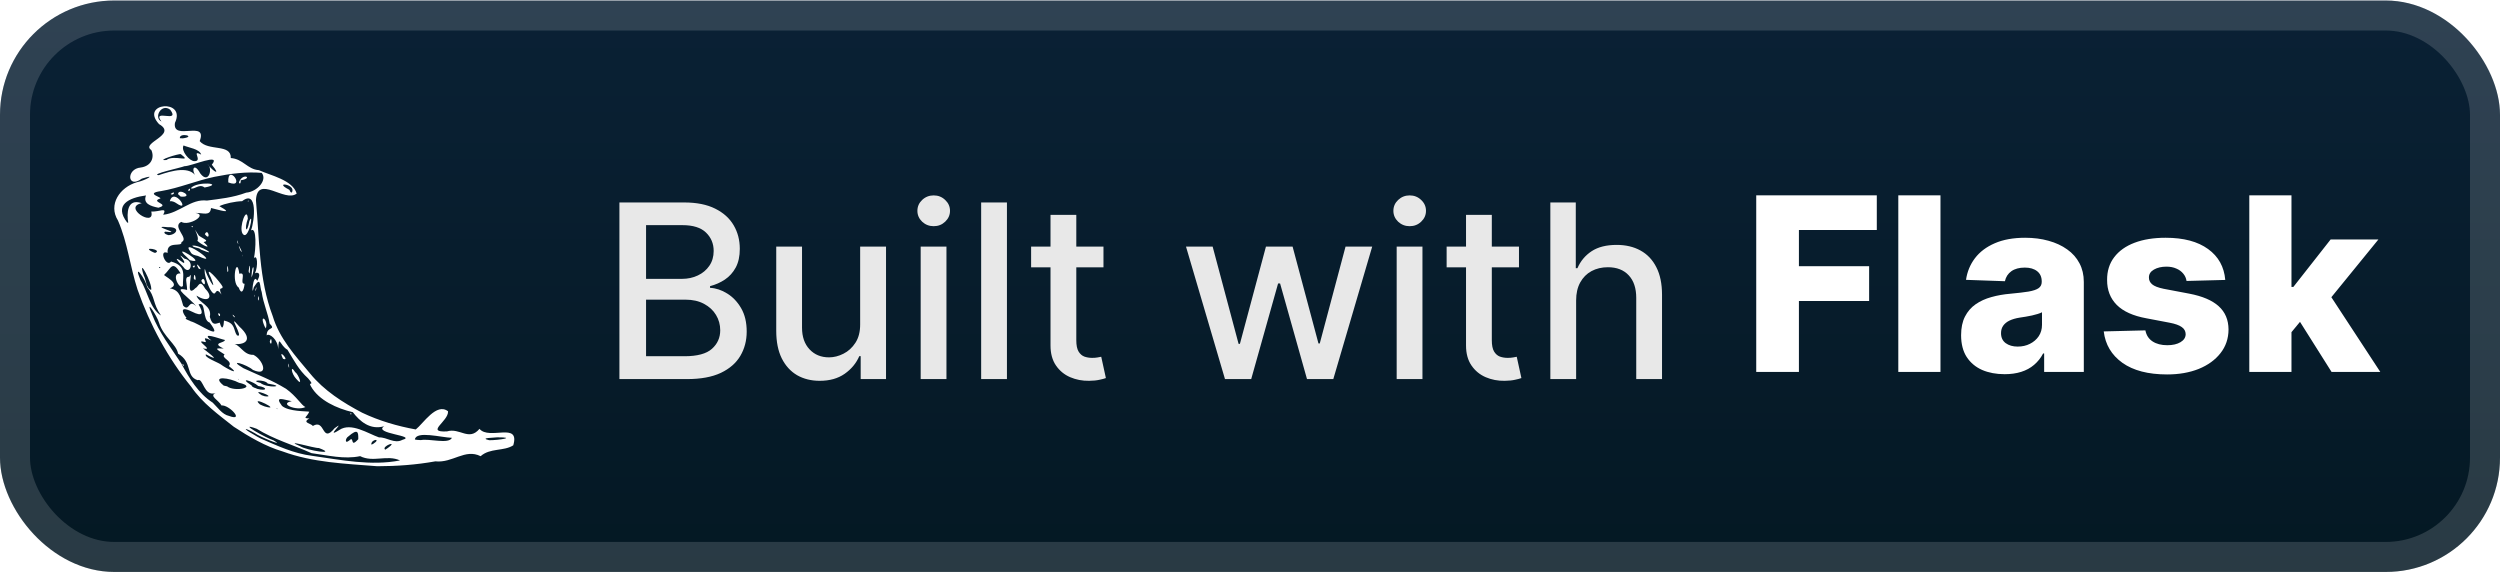 <svg width="175" height="41" viewBox="0 0 175 41" fill="none" xmlns="http://www.w3.org/2000/svg">
<g clip-path="url(#clip0_2_3719)">
<rect x="0" y="0.036" width="175" height="40" rx="8" fill="url(#paint0_linear_2_3719)"/>
<g filter="url(#filter0_d_2_3719)">
<path d="M16.368 29.875C15.301 29.029 14.163 28.218 13.386 27.075C11.75 25.06 10.49 22.727 9.629 20.275C9.108 18.68 8.93 16.971 8.259 15.438C7.557 14.325 8.379 13.108 9.588 12.754C10.126 12.65 11.072 12.138 9.93 12.504C8.906 13.262 8.807 11.816 9.857 11.725C10.574 11.629 10.837 11.037 10.592 10.504C9.823 9.998 12.457 9.442 11.132 8.687C9.751 7.184 13.063 6.894 12.246 8.601C12.051 9.914 14.561 8.361 13.978 9.876C14.57 10.604 16.195 10.042 16.155 11.063C17.017 11.123 17.313 11.855 18.122 11.911C18.961 12.293 20.482 12.595 20.768 13.549C19.936 14.213 18.008 12.175 17.916 14.015C18.167 16.734 18.103 19.534 19.089 22.123C19.555 23.691 20.686 24.925 21.706 26.146C22.683 27.341 24.006 28.183 25.355 28.892C26.538 29.455 27.813 29.828 29.103 30.062C29.625 29.659 30.549 28.159 31.364 28.791C31.403 29.502 29.745 30.277 31.287 30.198C32.191 29.923 32.819 30.905 33.564 30.019C34.251 30.84 36.418 29.495 35.929 31.172C35.269 31.602 34.306 31.342 33.644 31.934C32.553 31.384 31.684 32.426 30.477 32.294C29.136 32.536 27.771 32.634 26.411 32.636C24.181 32.458 21.903 32.383 19.781 31.6C18.585 31.249 17.418 30.563 16.368 29.875ZM18.252 30.699C19.419 31.208 20.561 31.745 21.84 31.907C23.869 32.192 25.965 32.63 28.003 32.23C27.081 31.81 26.128 32.394 25.209 31.93C24.108 32.169 22.925 31.869 21.806 31.721C20.532 31.149 19.158 30.756 17.965 30.013C16.475 29.464 18.736 30.717 19.138 30.819C20.07 31.352 18.114 30.545 17.838 30.323C17.058 29.882 16.959 29.974 17.761 30.422C17.923 30.518 18.082 30.618 18.252 30.699ZM16.03 29.115C17.162 29.538 16.026 28.313 15.507 28.384C15.277 27.982 14.63 27.728 15.087 27.512C14.265 27.8 14.226 26.417 13.839 26.615C12.97 26.338 13.501 25.357 12.465 24.754C12.37 24.119 11.436 23.568 11.138 22.61C11.006 22.12 10.082 20.712 10.65 22.023C11.133 23.284 11.984 24.364 12.691 25.444C13.241 26.471 13.89 27.545 14.891 28.186C15.228 28.513 15.554 29.013 16.03 29.115ZM12.772 25.506C12.811 25.333 12.979 25.879 12.772 25.506V25.506ZM17.385 29.622C17.025 29.48 17.636 29.509 17.385 29.622V29.622ZM17.999 29.848C17.719 30.023 17.936 29.536 17.999 29.848V29.848ZM18.768 30.172C18.204 29.95 19.134 29.82 18.768 30.172V30.172ZM20.085 30.912C19.374 30.787 20.308 30.581 20.085 30.912V30.912ZM17.555 29.133C16.821 29.128 18.124 28.762 17.555 29.133V29.133ZM18.132 29.423C17.927 29.511 18.116 29.227 18.132 29.423V29.423ZM21.014 31.238C21.477 31.533 23.719 31.884 22.315 31.359C22.081 31.409 19.712 30.683 21.014 31.238ZM16.439 27.643C15.72 27.426 16.394 27.447 16.439 27.643V27.643ZM17.78 28.432C17.056 28.242 18.13 28.186 17.78 28.432V28.432ZM18.909 29.13C18.096 28.939 19.41 28.939 18.909 29.13V29.13ZM15.893 27.043C16.437 27.464 18.085 27.097 16.726 26.792C16.107 26.459 14.712 26.232 15.662 26.993L15.893 27.043ZM19.673 29.371C18.724 29.149 19.9 28.982 19.673 29.371V29.371ZM18.525 28.45C19.854 28.829 17.407 27.602 18.197 28.31L18.372 28.39L18.525 28.45ZM20.828 29.793C19.691 29.618 22.087 29.805 20.828 29.793V29.793ZM15.409 26.308C15.098 26.328 15.36 26.072 15.409 26.308V26.308ZM22.957 30.998C22.546 31.316 22.991 30.571 22.957 30.998V30.998ZM17.557 27.636C17.164 27.627 17.481 27.411 17.557 27.636V27.636ZM15.528 26.16C14.539 25.839 16.251 26.116 15.528 26.16V26.16ZM13.124 24.593C12.338 23.964 13.034 24.243 13.124 24.593V24.593ZM19.434 28.633C19.302 28.48 19.372 28.666 19.434 28.633V28.633ZM23.362 31.064C23.148 31.152 23.349 30.831 23.362 31.064V31.064ZM19.087 28.27C18.471 28.18 19.158 27.971 19.087 28.27V28.27ZM16.161 26.4C15.3 26.033 16.699 26.342 16.161 26.4V26.4ZM21.11 29.503C20.294 29.339 21.948 29.168 21.11 29.503V29.503ZM18.536 27.739C19.502 27.865 17.387 27.077 18.324 27.669L18.536 27.739ZM21.892 29.821C22.794 29.278 22.496 31.095 23.422 29.975C24.334 29.303 22.634 30.806 23.758 30.095C24.572 29.546 25.773 30.355 26.532 30.619C27.078 30.592 27.609 31.095 28.168 30.789C29.246 30.496 26.062 30.355 26.896 29.835C25.911 30.125 25.183 29.49 24.698 28.854C23.592 28.596 22.314 28.026 21.762 27.038C21.537 26.668 22.087 27.091 21.568 26.485C20.901 25.887 20.569 25.208 20.122 24.482C19.587 24.194 19.525 23.348 19.471 24.453C19.475 23.756 18.826 23.286 18.668 23.481C18.665 22.809 19.362 23.146 18.874 22.649C18.769 21.952 18.423 21.227 18.319 20.44C18.157 20.061 18.296 19.25 17.767 20.108C17.574 21.014 17.703 18.993 18.003 19.66C18.396 18.98 17.861 19.059 17.84 19.154C18.096 18.58 18.002 17.766 17.773 18.077C17.909 17.468 17.988 15.838 17.568 16.127C17.823 15.491 18.051 13.217 16.946 14.084C16.498 14.09 15.722 14.248 15.355 14.432C16.505 15.071 15.24 14.663 14.772 14.561C14.711 15.153 14.247 14.897 13.668 14.903C14.593 15.018 13.218 15.857 12.687 15.531C11.998 15.864 13.282 16.693 12.701 16.95C12.772 17.336 11.645 16.81 11.733 17.703C11.064 17.419 11.641 18.762 11.976 18.308C13.114 18.619 12.777 19.327 12.806 20C12.621 20.392 11.891 19.078 12.643 19.139C12.05 18.166 11.987 18.787 11.493 19.239C11.378 19.272 12.752 19.883 11.89 20.185C12.648 20.303 12.67 20.972 12.824 21.396C13.28 21.875 13.187 20.867 13.732 21.443C13.387 20.93 11.904 19.998 13.098 20.297C13.092 19.781 12.882 19.364 13.248 19.375C13.61 18.713 12.868 21.007 13.685 20.165C13.911 20.066 13.967 19.503 14.373 20.218C14.964 20.804 14.587 21.229 13.754 20.692C13.903 21.202 14.868 21.384 14.687 22.181C14.879 22.883 15.148 22.624 15.382 22.584C15.566 23.265 15.67 22.764 15.679 22.44C16.521 22.622 16.324 23.124 16.587 23.474C17.167 23.739 15.757 21.684 16.753 22.857C17.8 23.811 17.146 24.209 16.205 24.057C16.8 24.008 16.992 24.868 17.737 24.838C18.416 25.164 18.875 26.415 17.705 25.894C17.299 25.525 15.863 25.07 17.036 25.772C18.12 26.278 18.98 26.581 20.025 27.216C20.773 27.755 21.096 28.372 21.379 28.494C20.751 28.797 19.485 28.252 20.425 28.085C19.839 27.977 19.18 27.678 19.741 28.415C20.218 28.817 21.432 28.775 21.65 28.82C21.465 29.23 21.149 29.263 21.657 29.295C21.09 29.6 21.84 29.647 21.892 29.821ZM20.732 26.516C20.387 26.151 20.297 25.469 20.671 26.063C20.862 26.14 21.284 27.178 20.732 26.516ZM24.51 28.937C24.517 29.102 24.726 28.923 24.51 28.937V28.937ZM20.187 25.622C20.173 25.072 20.312 26.047 20.187 25.622V25.622ZM19.811 25.113C19.377 24.266 20.358 25.352 19.811 25.113V25.113ZM15.26 21.944C15.386 22.384 15.515 21.875 15.26 21.944V21.944ZM18.882 23.924C19.039 23.331 19.066 24.422 18.882 23.924V23.924ZM16.323 22.129C16.143 21.802 16.701 22.436 16.323 22.129V22.129ZM18.519 22.84C18.108 21.91 18.811 22.332 18.61 22.992L18.519 22.84ZM14.732 20.291C14.548 19.986 14.244 19.091 14.342 18.818C14.431 19.263 15.28 20.733 14.759 19.427C14.182 18.332 15.447 19.782 15.577 20.055C15.638 20.327 15.222 19.981 15.504 20.618C14.99 19.893 15.2 21.019 14.732 20.291ZM13.562 19.478C13.61 18.768 13.83 19.964 13.562 19.478V19.478ZM14.088 19.661C14.339 19.125 14.514 20.407 14.088 19.661V19.661ZM12.822 18.672C12.386 18.235 12.071 17.833 12.842 18.401C13.139 18.413 12.182 17.485 12.914 18.107C13.684 18.248 13.294 19.38 12.822 18.672ZM13.487 18.655C13.621 18.904 13.74 18.402 13.487 18.655V18.655ZM13.896 18.787C13.513 18.062 14.362 19.091 13.896 18.787V18.787ZM13.083 18.003C11.816 16.865 14.674 18.597 13.29 18.213L13.083 18.003ZM16.712 20.13C16.164 19.799 16.567 17.796 16.754 19.165C17.287 18.991 16.724 19.873 17.122 19.865C17.059 20.421 16.881 20.621 16.712 20.13ZM18.055 20.931C18.108 20.327 18.168 21.343 18.055 20.931V20.931ZM17.821 20.698C17.828 21.002 17.882 20.44 17.821 20.698V20.698ZM13.331 17.629C12.517 16.496 15.696 18.775 13.852 17.916C13.66 17.865 13.428 17.847 13.331 17.629ZM15.916 19.012C15.839 18.058 16.088 19.17 15.916 19.012V19.012ZM17.879 20.282C17.89 20.641 18.031 19.738 17.879 20.282V20.282ZM13.456 17.197C13.94 17.092 15.46 18.053 14.064 17.471C13.909 17.298 13.578 17.377 13.456 17.197ZM17.609 19.285C17.661 18.31 17.898 18.702 17.611 19.425L17.609 19.285ZM13.816 16.857C14.013 16.565 13.293 15.539 13.92 16.489C14.191 16.706 14.704 16.852 14.251 16.944C14.964 17.578 14.077 17.116 13.816 16.857ZM17.404 18.98C17.524 19.631 17.54 17.869 17.404 18.98V18.98ZM13.404 15.831C13.484 16.033 13.555 15.766 13.404 15.831V15.831ZM14.34 16.393C14.581 15.883 14.784 16.962 14.34 16.393V16.393ZM16.98 17.875C16.978 17.679 17.03 18.159 16.98 17.875V17.875ZM16.827 17.533C16.461 16.621 17.168 18.016 16.827 17.533V17.533ZM16.602 16.935C16.541 16.558 16.811 17.409 16.602 16.935V16.935ZM16.968 16.334C16.717 15.887 17.286 14.364 17.349 15.309C17.084 16.045 17.273 16.457 17.458 15.47C17.8 14.693 17.384 17.003 16.968 16.334ZM17.345 14.07C17.369 14.233 17.454 13.934 17.345 14.07V14.07ZM16.716 26.562C16.567 26.43 16.735 26.645 16.716 26.562V26.562ZM18.011 27.222C18.731 27.409 18.727 27.109 18.076 27.02C17.726 26.692 16.622 26.343 17.61 26.98C17.676 27.147 17.883 27.143 18.011 27.222ZM15.454 25.509C15.851 25.808 16.948 26.355 16.019 25.623C16.333 25.256 15.42 25.06 15.723 24.815C14.952 24.339 15.115 24.381 15.655 24.396C14.729 23.979 15.788 24.01 15.738 23.796C15.381 23.725 13.966 23.161 14.799 23.843C13.952 23.407 14.597 24.005 14.341 23.942C13.475 23.703 15.112 24.607 14.203 24.383C14.7 24.78 15.54 25.4 14.413 24.803C14.265 25.019 15.22 25.346 15.454 25.509ZM16.808 26.294C16.001 25.64 18.454 26.829 16.808 26.294V26.294ZM23.739 30.53C23.514 30.811 23.76 30.2 23.739 30.53V30.53ZM24.451 30.832C24.831 30.461 24.467 31.424 25.08 30.741C25.087 30.253 25.061 29.965 24.375 30.558C24.186 30.664 24.101 31.114 24.451 30.832ZM13.143 23.668C12.326 23.208 13.027 23.205 13.143 23.668V23.668ZM13.904 24.171C12.896 23.743 13.622 23.698 13.904 24.171V24.171ZM18.232 26.804C18.654 27.182 20.172 27.081 18.745 26.85C18.533 26.535 17.402 26.611 18.232 26.804ZM24.18 30.51C23.55 30.756 24.83 29.96 24.18 30.51V30.51ZM25.532 31.448C25.252 31.525 25.537 31.271 25.532 31.448V31.448ZM25.535 31.2C24.837 31.246 26.255 30.431 25.535 31.2V31.2ZM11.273 22.088C10.659 21.204 10.891 20.807 10.299 20.086C10.187 19.534 9.284 18.282 9.832 19.608C10.334 20.384 10.483 21.585 11.273 22.088ZM25.309 30.956C24.765 30.579 26.634 30.092 25.309 30.956V30.956ZM26.32 31.355C25.9 31.235 26.983 30.781 26.32 31.355V31.355ZM12.918 22.691C12.428 22.655 13.108 22.406 12.918 22.691V22.691ZM26.109 31.082C26.751 30.665 25.961 30.729 25.992 31.121L26.109 31.082ZM17.392 25.539C17.052 25.563 17.369 25.257 17.392 25.539V25.539ZM17.93 25.852C17.667 25.907 17.759 25.503 17.93 25.852V25.852ZM27.14 31.365C27.962 30.766 26.641 31.25 26.967 31.478L27.14 31.365ZM26.824 31.211C26.117 31.462 27.495 30.644 26.824 31.211V31.211ZM28.434 32.293C27.888 32.194 28.884 31.989 28.434 32.293V32.293ZM13.331 22.486C13.934 22.622 15.742 23.985 14.675 22.58C14.129 22.417 14.457 21.07 13.9 21.308C14.274 21.939 14.207 22.207 13.422 21.809C12.435 21.323 12.868 22.05 13.06 22.251C12.798 22.311 13.408 22.481 13.331 22.486ZM10.582 20.296C10.69 19.845 9.588 17.816 10.061 19.279C10.232 19.586 10.215 20.166 10.582 20.296ZM15.627 23.434C15.316 23.172 15.612 23.397 15.627 23.434V23.434ZM16.392 23.613C15.546 23.419 16.392 23.136 16.392 23.613V23.613ZM23.022 27.83C22.522 27.822 22.895 27.504 23.022 27.83V27.83ZM23.34 28.065C23.157 28.1 23.293 27.882 23.34 28.065V28.065ZM25.968 29.735C25.653 29.71 26.221 29.546 25.968 29.735V29.735ZM11.955 20.649C11.181 20.448 12.678 20.367 11.955 20.649V20.649ZM22.438 27.312C21.977 27.43 22.43 26.84 22.438 27.312V27.312ZM11.669 19.978C11.24 19.874 12.134 19.82 11.669 19.978V19.978ZM13.017 20.637C12.875 20.695 13.009 20.481 13.017 20.637V20.637ZM29.456 30.807C30.053 30.685 31.414 31.113 31.634 30.647C30.909 30.629 29.125 30.131 29.041 30.766L29.2 30.791L29.456 30.807ZM13.446 20.745C13.076 20.728 13.456 20.267 13.446 20.745V20.745ZM9.902 18.265C9.29 18.128 9.741 17.354 9.902 18.265V18.265ZM10.747 18.48C9.973 18.216 10.757 18.187 10.747 18.48V18.48ZM11.23 18.719C11.09 18.605 11.121 18.863 11.23 18.719V18.719ZM14.268 20.686C13.93 20.587 14.412 20.553 14.268 20.686V20.686ZM10.908 18.179C9.929 18.076 10.826 17.491 10.908 18.179V18.179ZM9.176 17.045C9.007 17.165 9.151 16.727 9.176 17.045V17.045ZM9.433 16.849C9.212 16.897 9.391 16.472 9.433 16.849V16.849ZM10.857 17.706C11.459 17.468 9.761 17.213 10.734 17.661L10.857 17.706ZM29.913 29.582C29.424 29.471 30.299 29.225 29.913 29.582V29.582ZM32.215 30.785C31.827 30.846 32.37 30.325 32.215 30.785V30.785ZM11.003 16.953C10.525 17.042 11.066 16.508 11.003 16.953V16.953ZM8.977 15.584C8.868 14.955 8.883 13.85 9.924 14.223C8.535 14.502 10.886 15.966 10.589 14.81C11.173 14.839 11.732 14.461 11.425 15.034C12.576 14.906 13.374 13.899 14.486 14.04C15.352 13.924 16.299 13.836 17.233 13.485C18 13.429 18.739 12.595 18.318 12.101C17.271 12.012 16.176 12.144 15.019 12.376C13.738 12.645 12.573 13.155 11.28 13.375C10.02 13.546 11.534 13.845 11.173 13.912C10.515 14.143 11.957 14.298 11.087 14.54C10.55 14.437 9.991 14.251 10.221 13.68C9.013 13.838 7.952 14.344 8.906 15.584L8.977 15.584ZM11.887 14.089C12.17 13.037 13.403 14.955 12.351 14.229C12.225 14.134 12.018 14.056 11.887 14.089ZM11.942 13.579C12.159 13.751 12.35 13.272 11.942 13.579V13.579ZM12.461 13.587C12.498 13.103 13.648 13.844 12.65 13.762L12.461 13.587ZM13.17 13.299C13.245 13.571 13.43 12.994 13.17 13.299V13.299ZM13.352 13.177C13.783 12.654 15.796 12.843 14.323 13.126C13.928 12.826 13.625 13.303 13.352 13.177ZM15.978 12.768C15.912 11.339 17.283 13.276 15.978 12.768V12.768ZM16.723 12.764C16.996 12.044 17.781 12.475 16.849 12.619C16.87 12.696 16.822 12.991 16.723 12.764ZM10.709 16.584C9.845 16.148 11.523 16.081 10.709 16.584V16.584ZM11.311 16.753C10.691 16.628 11.596 16.446 11.311 16.753V16.753ZM9.537 15.483C8.987 15.346 10.002 15.122 9.537 15.483V15.483ZM33.574 30.654C33.219 30.842 33.588 30.235 33.574 30.654V30.654ZM31.132 28.972C30.818 29.014 31.201 28.491 31.132 28.972V28.972ZM34.246 30.816C34.896 30.818 36.216 30.612 34.801 30.613C34.579 30.648 33.508 30.64 34.246 30.816ZM11.84 16.457C12.367 16.421 12.664 15.872 11.739 15.903C10.305 15.753 13.004 16.399 11.555 16.214C11.36 16.344 11.829 16.493 11.84 16.457ZM12.304 16.694C12.141 16.875 12.249 16.353 12.304 16.694V16.694ZM12.854 15.215C12.538 15.139 13.082 14.929 12.854 15.215V15.215ZM11.103 12.263C12.043 11.941 13.327 11.578 13.771 12.422C13.319 11.874 13.588 11.334 14.015 12.135C14.618 12.946 14.919 11.767 14.527 11.495C14.974 12.055 15.482 12.319 14.826 11.53C15.539 10.665 13.399 11.643 12.913 11.633C12.679 11.739 10.497 12.195 11.103 12.263ZM11.654 11.199C12.19 10.791 13.507 11.442 12.661 10.794C12.579 10.72 10.81 11.285 11.654 11.199ZM13.607 11.281C14.234 11.297 13.336 10.431 14.084 10.823C13.961 10.419 13.214 10.343 12.848 10.182C12.642 10.551 13.269 11.286 13.607 11.281ZM11.996 9.492C11.616 9.642 12.213 9.195 11.996 9.492V9.492ZM12.794 9.685C13.805 9.55 12.537 9.246 12.591 9.674L12.794 9.685ZM11.304 8.508C10.593 7.571 12.642 8.666 11.919 7.685C11.311 7.196 10.726 8.235 11.304 8.508ZM20.434 13.47C20.76 12.886 19.087 12.683 20.214 13.263C20.318 13.298 20.294 13.51 20.434 13.47Z" fill="white"/>
</g>
<g filter="url(#filter1_d_2_3719)">
<path d="M43.359 26.536V14.172H47.886C48.764 14.172 49.49 14.317 50.066 14.607C50.641 14.893 51.072 15.281 51.358 15.772C51.644 16.259 51.786 16.809 51.786 17.42C51.786 17.936 51.692 18.37 51.503 18.724C51.313 19.075 51.06 19.356 50.742 19.57C50.428 19.779 50.082 19.932 49.704 20.028V20.149C50.114 20.169 50.515 20.302 50.905 20.547C51.299 20.789 51.625 21.133 51.883 21.58C52.141 22.026 52.269 22.57 52.269 23.21C52.269 23.842 52.12 24.409 51.823 24.912C51.529 25.411 51.074 25.808 50.458 26.102C49.843 26.391 49.056 26.536 48.098 26.536H43.359ZM45.224 24.936H47.917C48.81 24.936 49.45 24.763 49.836 24.417C50.223 24.071 50.416 23.638 50.416 23.119C50.416 22.729 50.317 22.371 50.12 22.045C49.923 21.719 49.641 21.459 49.275 21.266C48.913 21.073 48.482 20.976 47.983 20.976H45.224V24.936ZM45.224 19.521H47.724C48.142 19.521 48.518 19.441 48.852 19.28C49.191 19.119 49.458 18.893 49.655 18.604C49.856 18.31 49.957 17.964 49.957 17.565C49.957 17.054 49.778 16.625 49.42 16.279C49.062 15.933 48.512 15.76 47.772 15.76H45.224V19.521ZM60.211 22.691V17.263H62.022V26.536H60.247V24.93H60.151C59.937 25.425 59.595 25.838 59.124 26.168C58.657 26.494 58.076 26.657 57.38 26.657C56.784 26.657 56.257 26.526 55.798 26.265C55.343 25.999 54.985 25.606 54.723 25.087C54.466 24.568 54.337 23.926 54.337 23.162V17.263H56.142V22.944C56.142 23.576 56.317 24.079 56.667 24.453C57.017 24.828 57.472 25.015 58.032 25.015C58.37 25.015 58.706 24.93 59.04 24.761C59.378 24.592 59.657 24.337 59.879 23.995C60.104 23.652 60.215 23.218 60.211 22.691ZM64.447 26.536V17.263H66.252V26.536H64.447ZM65.359 15.833C65.045 15.833 64.775 15.728 64.55 15.519C64.329 15.305 64.218 15.052 64.218 14.758C64.218 14.46 64.329 14.207 64.55 13.997C64.775 13.784 65.045 13.678 65.359 13.678C65.673 13.678 65.94 13.784 66.162 13.997C66.387 14.207 66.5 14.46 66.5 14.758C66.5 15.052 66.387 15.305 66.162 15.519C65.94 15.728 65.673 15.833 65.359 15.833ZM70.486 14.172V26.536H68.681V14.172H70.486ZM77.243 17.263V18.712H72.178V17.263H77.243ZM73.536 15.042H75.341V23.814C75.341 24.164 75.393 24.427 75.498 24.604C75.603 24.777 75.737 24.896 75.902 24.96C76.071 25.021 76.254 25.051 76.452 25.051C76.597 25.051 76.723 25.041 76.832 25.021C76.941 25.001 77.025 24.985 77.086 24.973L77.412 26.464C77.307 26.504 77.158 26.544 76.965 26.584C76.772 26.629 76.53 26.653 76.24 26.657C75.766 26.665 75.323 26.58 74.912 26.403C74.502 26.226 74.17 25.953 73.916 25.582C73.663 25.212 73.536 24.747 73.536 24.188V15.042ZM85.749 26.536L83.02 17.263H84.885L86.702 24.073H86.793L88.616 17.263H90.482L92.293 24.043H92.383L94.188 17.263H96.054L93.331 26.536H91.49L89.606 19.841H89.467L87.584 26.536H85.749ZM97.767 26.536V17.263H99.572V26.536H97.767ZM98.678 15.833C98.364 15.833 98.095 15.728 97.869 15.519C97.648 15.305 97.537 15.052 97.537 14.758C97.537 14.46 97.648 14.207 97.869 13.997C98.095 13.784 98.364 13.678 98.678 13.678C98.992 13.678 99.26 13.784 99.481 13.997C99.707 14.207 99.819 14.46 99.819 14.758C99.819 15.052 99.707 15.305 99.481 15.519C99.26 15.728 98.992 15.833 98.678 15.833ZM106.329 17.263V18.712H101.264V17.263H106.329ZM102.622 15.042H104.427V23.814C104.427 24.164 104.479 24.427 104.584 24.604C104.688 24.777 104.823 24.896 104.988 24.96C105.157 25.021 105.34 25.051 105.538 25.051C105.683 25.051 105.809 25.041 105.918 25.021C106.027 25.001 106.111 24.985 106.172 24.973L106.498 26.464C106.393 26.504 106.244 26.544 106.051 26.584C105.858 26.629 105.616 26.653 105.326 26.657C104.851 26.665 104.409 26.58 103.998 26.403C103.588 26.226 103.256 25.953 103.002 25.582C102.749 25.212 102.622 24.747 102.622 24.188V15.042ZM110.329 21.03V26.536H108.524V14.172H110.305V18.773H110.42C110.637 18.274 110.969 17.877 111.416 17.583C111.863 17.29 112.446 17.143 113.167 17.143C113.803 17.143 114.358 17.273 114.833 17.535C115.312 17.797 115.682 18.187 115.944 18.706C116.209 19.221 116.342 19.865 116.342 20.638V26.536H114.537V20.855C114.537 20.175 114.362 19.648 114.012 19.274C113.662 18.895 113.175 18.706 112.551 18.706C112.124 18.706 111.742 18.797 111.404 18.978C111.07 19.159 110.806 19.425 110.613 19.775C110.424 20.121 110.329 20.539 110.329 21.03Z" fill="#E8E8E8"/>
<path d="M122.936 26.036V13.672H131.376V16.099H125.924V18.635H130.839V21.068H125.924V26.036H122.936ZM135.833 13.672V26.036H132.881V13.672H135.833ZM140.326 26.193C139.734 26.193 139.209 26.095 138.75 25.897C138.295 25.696 137.935 25.394 137.669 24.992C137.408 24.585 137.277 24.076 137.277 23.464C137.277 22.949 137.367 22.515 137.549 22.16C137.73 21.806 137.979 21.518 138.297 21.297C138.615 21.076 138.981 20.909 139.396 20.796C139.81 20.679 140.253 20.601 140.724 20.561C141.251 20.512 141.676 20.462 141.998 20.41C142.32 20.353 142.553 20.275 142.698 20.174C142.847 20.07 142.921 19.923 142.921 19.734V19.703C142.921 19.393 142.815 19.154 142.602 18.985C142.388 18.816 142.1 18.731 141.738 18.731C141.348 18.731 141.034 18.816 140.796 18.985C140.559 19.154 140.408 19.387 140.344 19.685L137.621 19.589C137.702 19.025 137.909 18.522 138.243 18.079C138.581 17.633 139.044 17.283 139.631 17.029C140.223 16.771 140.933 16.643 141.762 16.643C142.354 16.643 142.899 16.713 143.398 16.854C143.897 16.991 144.332 17.192 144.702 17.458C145.073 17.719 145.358 18.041 145.56 18.424C145.765 18.806 145.867 19.243 145.867 19.734V26.036H143.091V24.744H143.018C142.853 25.058 142.642 25.324 142.384 25.541C142.131 25.758 141.831 25.921 141.485 26.03C141.143 26.139 140.756 26.193 140.326 26.193ZM141.237 24.261C141.555 24.261 141.841 24.197 142.094 24.068C142.352 23.939 142.557 23.762 142.71 23.537C142.863 23.307 142.94 23.042 142.94 22.74V21.859C142.855 21.903 142.752 21.943 142.632 21.979C142.515 22.015 142.386 22.05 142.245 22.082C142.104 22.114 141.96 22.142 141.811 22.166C141.662 22.191 141.519 22.213 141.382 22.233C141.104 22.277 140.867 22.346 140.67 22.438C140.477 22.531 140.328 22.651 140.223 22.8C140.122 22.945 140.072 23.118 140.072 23.32C140.072 23.625 140.181 23.859 140.398 24.02C140.619 24.181 140.899 24.261 141.237 24.261ZM155.768 19.595L153.057 19.667C153.029 19.474 152.953 19.303 152.828 19.154C152.703 19.001 152.54 18.882 152.339 18.798C152.142 18.709 151.912 18.665 151.651 18.665C151.309 18.665 151.017 18.733 150.776 18.87C150.538 19.007 150.421 19.192 150.425 19.426C150.421 19.607 150.494 19.764 150.643 19.897C150.796 20.029 151.067 20.136 151.458 20.216L153.245 20.555C154.17 20.732 154.858 21.026 155.309 21.436C155.764 21.846 155.993 22.39 155.997 23.066C155.993 23.702 155.804 24.255 155.43 24.726C155.06 25.197 154.553 25.563 153.909 25.825C153.265 26.082 152.528 26.211 151.699 26.211C150.375 26.211 149.331 25.939 148.566 25.396C147.805 24.849 147.371 24.116 147.262 23.199L150.178 23.126C150.242 23.464 150.409 23.722 150.679 23.899C150.949 24.076 151.293 24.165 151.711 24.165C152.09 24.165 152.397 24.094 152.635 23.953C152.872 23.812 152.993 23.625 152.997 23.392C152.993 23.183 152.901 23.016 152.719 22.891C152.538 22.762 152.255 22.662 151.868 22.589L150.25 22.281C149.321 22.112 148.628 21.8 148.174 21.345C147.719 20.887 147.493 20.303 147.497 19.595C147.493 18.975 147.658 18.446 147.992 18.007C148.327 17.564 148.801 17.226 149.417 16.993C150.033 16.759 150.759 16.643 151.597 16.643C152.852 16.643 153.842 16.906 154.567 17.433C155.291 17.957 155.692 18.677 155.768 19.595ZM160.113 23.603L160.125 20.084H160.536L163.144 16.763H166.488L162.612 21.52H161.834L160.113 23.603ZM157.451 26.036V13.672H160.403V26.036H157.451ZM163.21 26.036L160.783 22.185L162.727 20.09L166.621 26.036H163.21Z" fill="white"/>
</g>
</g>
<rect x="1.05" y="1.086" width="172.9" height="37.9" rx="6.95" stroke="white" stroke-opacity="0.15" stroke-width="2.1"/>
<defs>
<filter id="filter0_d_2_3719" x="2.286" y="0.322" width="39.429" height="39.429" filterUnits="userSpaceOnUse" color-interpolation-filters="sRGB">
<feFlood flood-opacity="0" result="BackgroundImageFix"/>
<feColorMatrix in="SourceAlpha" type="matrix" values="0 0 0 0 0 0 0 0 0 0 0 0 0 0 0 0 0 0 127 0" result="hardAlpha"/>
<feOffset/>
<feGaussianBlur stdDeviation="2.857"/>
<feComposite in2="hardAlpha" operator="out"/>
<feColorMatrix type="matrix" values="0 0 0 0 0 0 0 0 0 0 0 0 0 0 0 0 0 0 0.25 0"/>
<feBlend mode="normal" in2="BackgroundImageFix" result="effect1_dropShadow_2_3719"/>
<feBlend mode="normal" in="SourceGraphic" in2="effect1_dropShadow_2_3719" result="shape"/>
</filter>
<filter id="filter1_d_2_3719" x="36.401" y="3.936" width="136.2" height="32.2" filterUnits="userSpaceOnUse" color-interpolation-filters="sRGB">
<feFlood flood-opacity="0" result="BackgroundImageFix"/>
<feColorMatrix in="SourceAlpha" type="matrix" values="0 0 0 0 0 0 0 0 0 0 0 0 0 0 0 0 0 0 127 0" result="hardAlpha"/>
<feOffset/>
<feGaussianBlur stdDeviation="2.8"/>
<feComposite in2="hardAlpha" operator="out"/>
<feColorMatrix type="matrix" values="0 0 0 0 0 0 0 0 0 0 0 0 0 0 0 0 0 0 0.25 0"/>
<feBlend mode="normal" in2="BackgroundImageFix" result="effect1_dropShadow_2_3719"/>
<feBlend mode="normal" in="SourceGraphic" in2="effect1_dropShadow_2_3719" result="shape"/>
</filter>
<linearGradient id="paint0_linear_2_3719" x1="87.501" y1="0.036" x2="87.501" y2="40.036" gradientUnits="userSpaceOnUse">
<stop stop-color="#0A2135"/>
<stop offset="1" stop-color="#041823"/>
</linearGradient>
<clipPath id="clip0_2_3719">
<rect x="0" y="0.036" width="175" height="40" rx="8" fill="white"/>
</clipPath>
</defs>
</svg>
